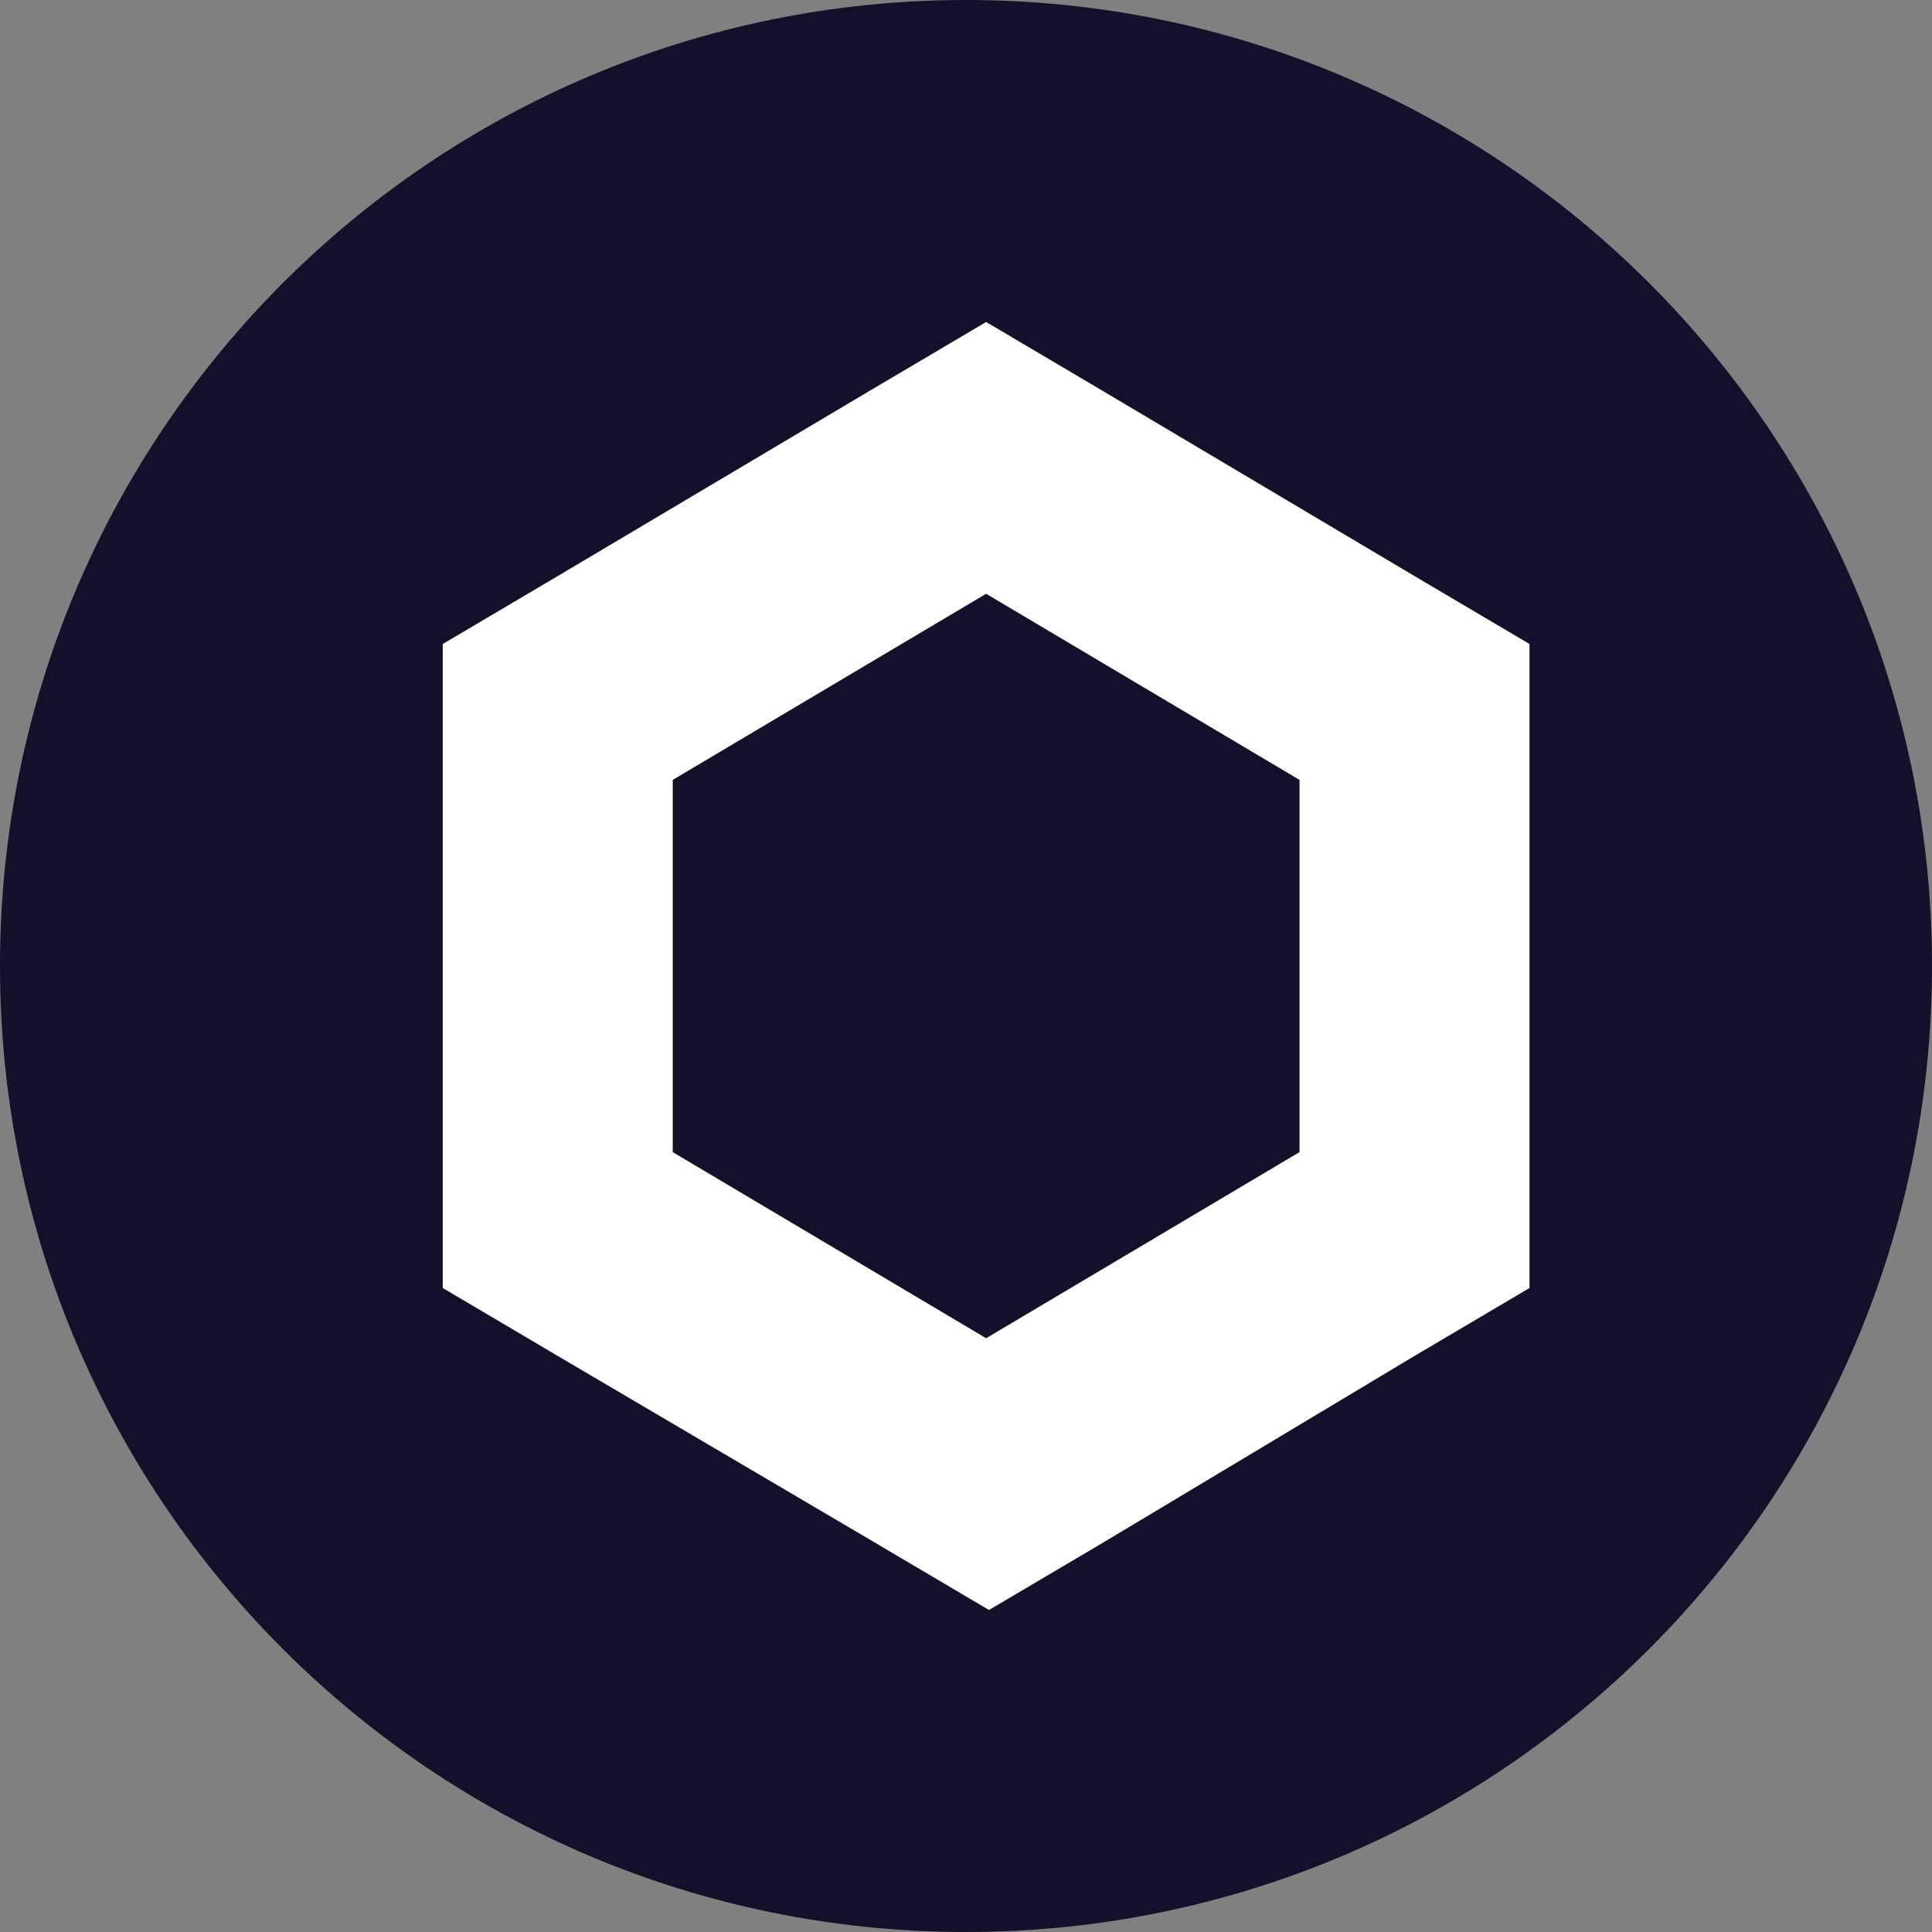 <svg width="48" height="48" viewBox="0 0 48 48" fill="none" xmlns="http://www.w3.org/2000/svg">
<rect x="0" y="0" width="48" height="48" fill="#808080" stroke="none"/>
<path d="M24 48C37.255 48 48 37.255 48 24C48 10.745 37.255 0 24 0C10.745 0 0 10.745 0 24C0 37.255 10.745 48 24 48Z" fill="#141029"/>
<path d="M24.5 8L21.643 9.688L13.857 14.312L11 16V32L13.857 33.688L21.714 38.312L24.571 40L27.429 38.312L35.143 33.688L38 32V16L35.143 14.312L27.357 9.688L24.5 8V8ZM16.714 28.624V19.376L24.5 14.752L32.286 19.376V28.624L24.5 33.248L16.714 28.624Z" fill="white"/>
</svg>
